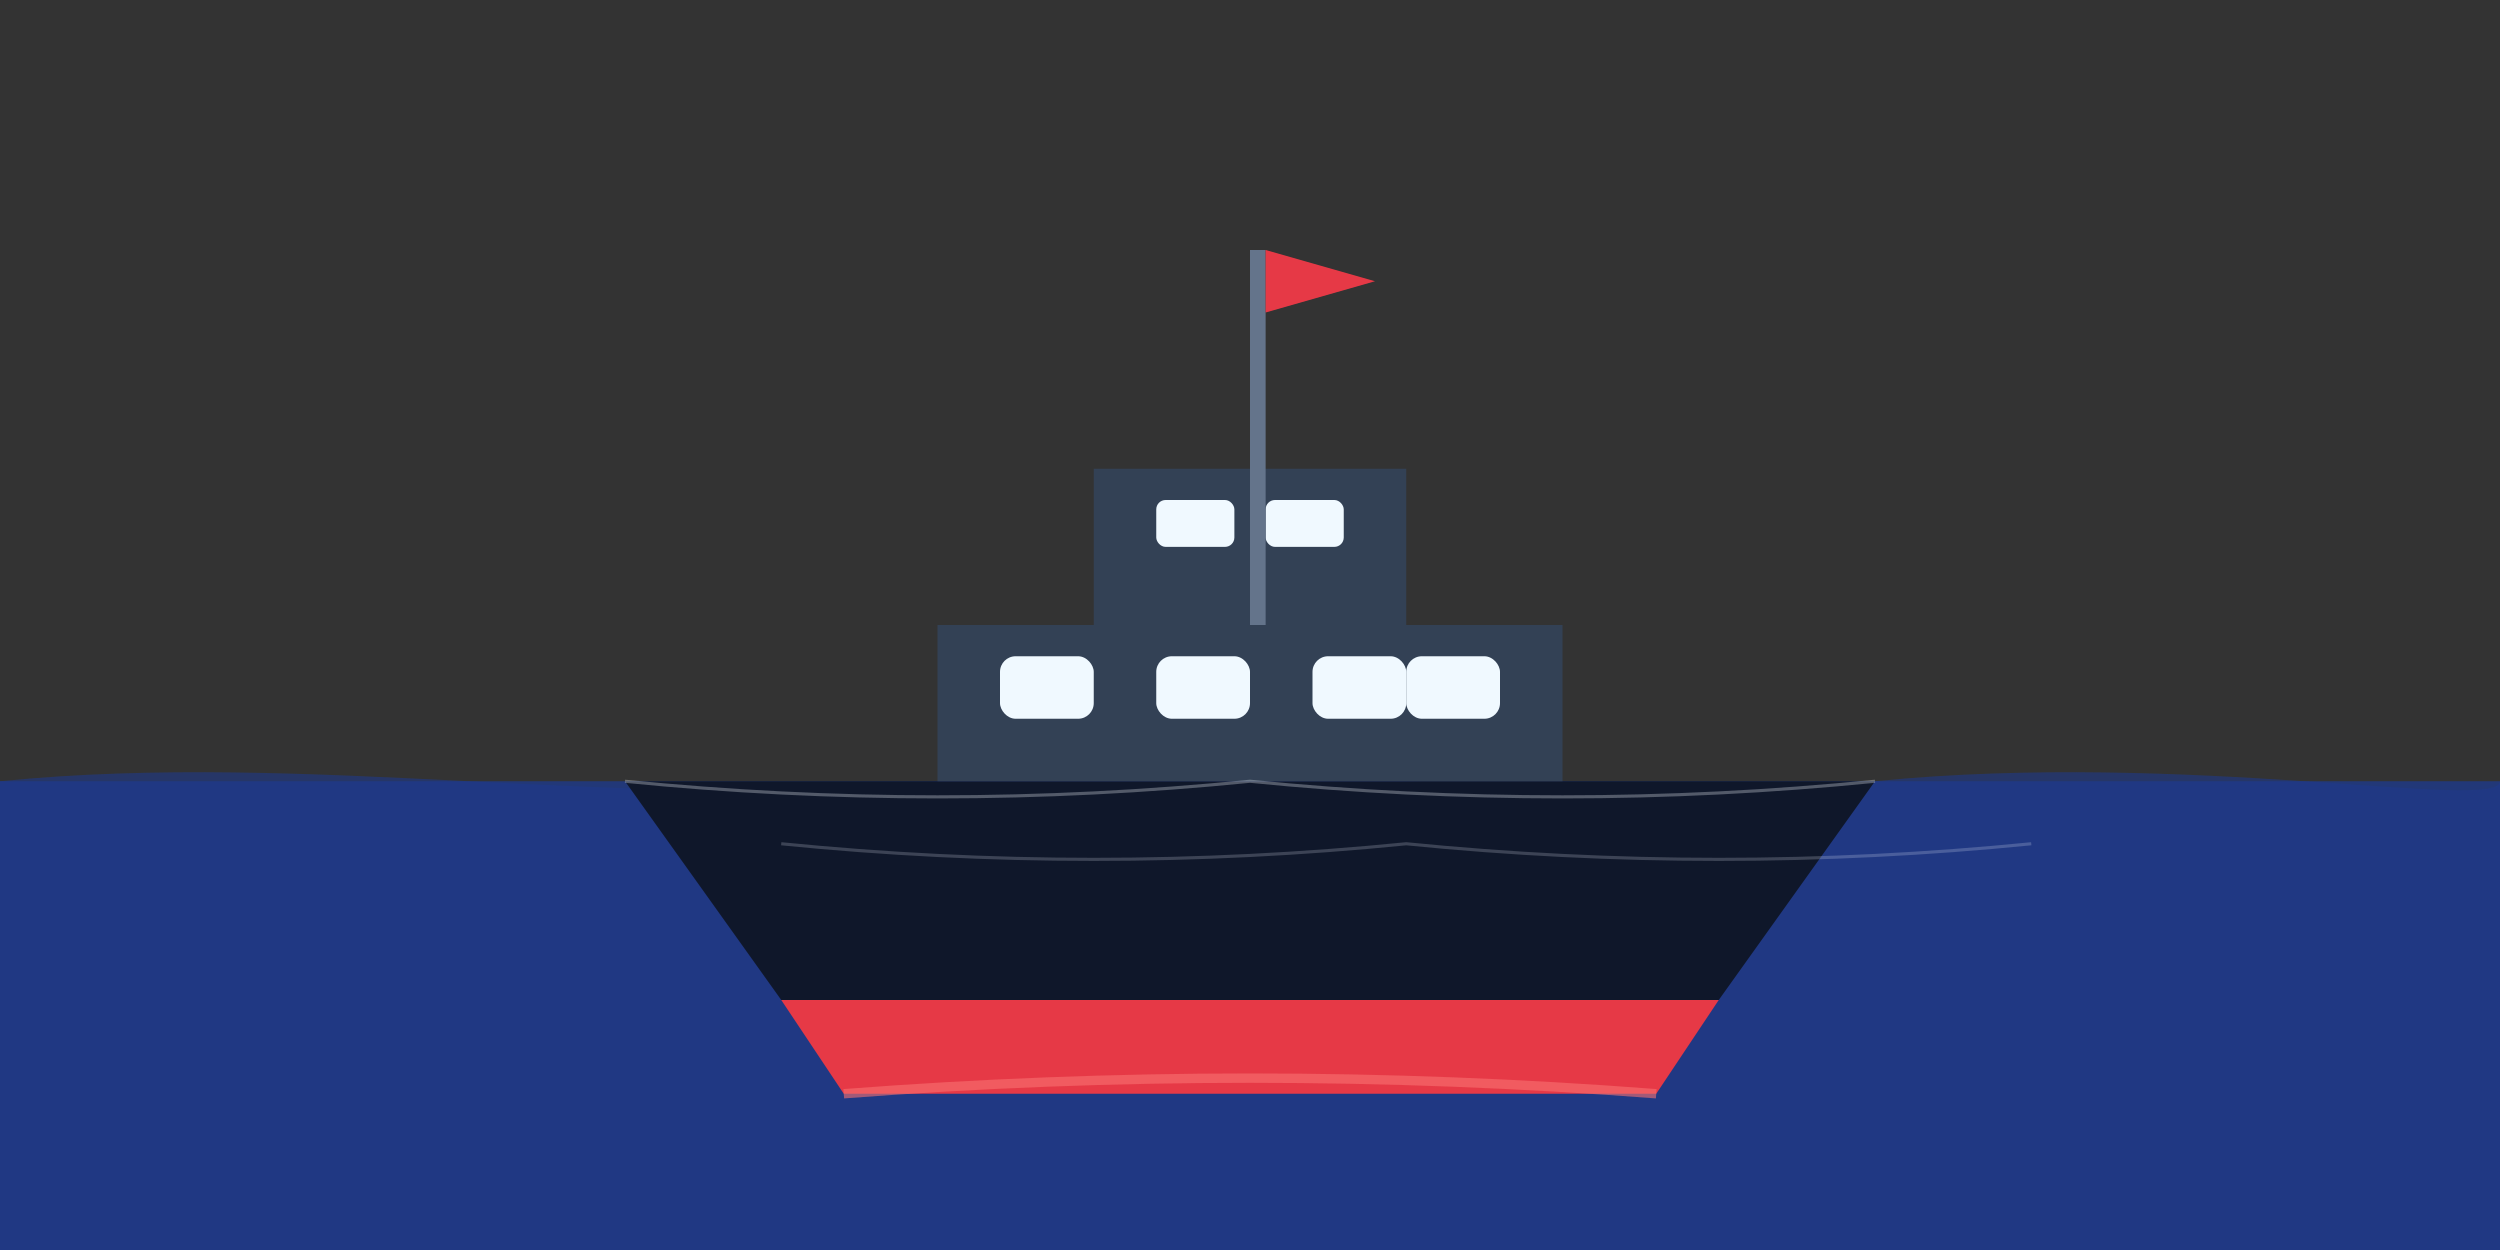 <?xml version="1.0" encoding="UTF-8" standalone="no"?>
<svg width="800" height="400" viewBox="0 0 800 400" fill="none" xmlns="http://www.w3.org/2000/svg">
  <rect x="0" y="0" width="800" height="400" fill="#333333" stroke="none"/>
  <!-- Water -->
  <rect x="0" y="250" width="800" height="150" fill="#1e3a8a" opacity="0.8"/>
  <path d="M0,250 C100,240 200,260 300,250 C400,240 500,260 600,250 C700,240 800,260 800,250 L800,400 L0,400 Z" fill="#1e3a8a" opacity="0.6"/>
  
  <!-- Boat Hull -->
  <path d="M200,250 L600,250 L550,320 L250,320 Z" fill="#0f172a"/>
  
  <!-- Antifouling Paint Line (Red) -->
  <path d="M250,320 L550,320 L530,350 L270,350 Z" fill="#e63946"/>
  
  <!-- Boat Cabin -->
  <rect x="300" y="200" width="200" height="50" fill="#334155"/>
  <rect x="350" y="150" width="100" height="50" fill="#334155"/>
  
  <!-- Windows -->
  <rect x="320" y="210" width="30" height="20" rx="5" fill="#f0f9ff"/>
  <rect x="370" y="210" width="30" height="20" rx="5" fill="#f0f9ff"/>
  <rect x="420" y="210" width="30" height="20" rx="5" fill="#f0f9ff"/>
  <rect x="450" y="210" width="30" height="20" rx="5" fill="#f0f9ff"/>
  <rect x="370" y="160" width="25" height="15" rx="3" fill="#f0f9ff"/>
  <rect x="405" y="160" width="25" height="15" rx="3" fill="#f0f9ff"/>
  
  <!-- Mast and Flag -->
  <rect x="400" y="80" width="5" height="120" fill="#64748b"/>
  <path d="M405,80 L440,90 L405,100 Z" fill="#e63946"/>
  
  <!-- Water Reflections -->
  <path d="M200,250 Q300,260 400,250 Q500,260 600,250" stroke="#f0f9ff" stroke-width="1" opacity="0.3"/>
  <path d="M250,270 Q350,280 450,270 Q550,280 650,270" stroke="#f0f9ff" stroke-width="1" opacity="0.2"/>
  
  <!-- Antifouling Visual Effect -->
  <path d="M270,350 Q400,340 530,350" stroke="#f87171" stroke-width="3" opacity="0.6"/>
</svg>
